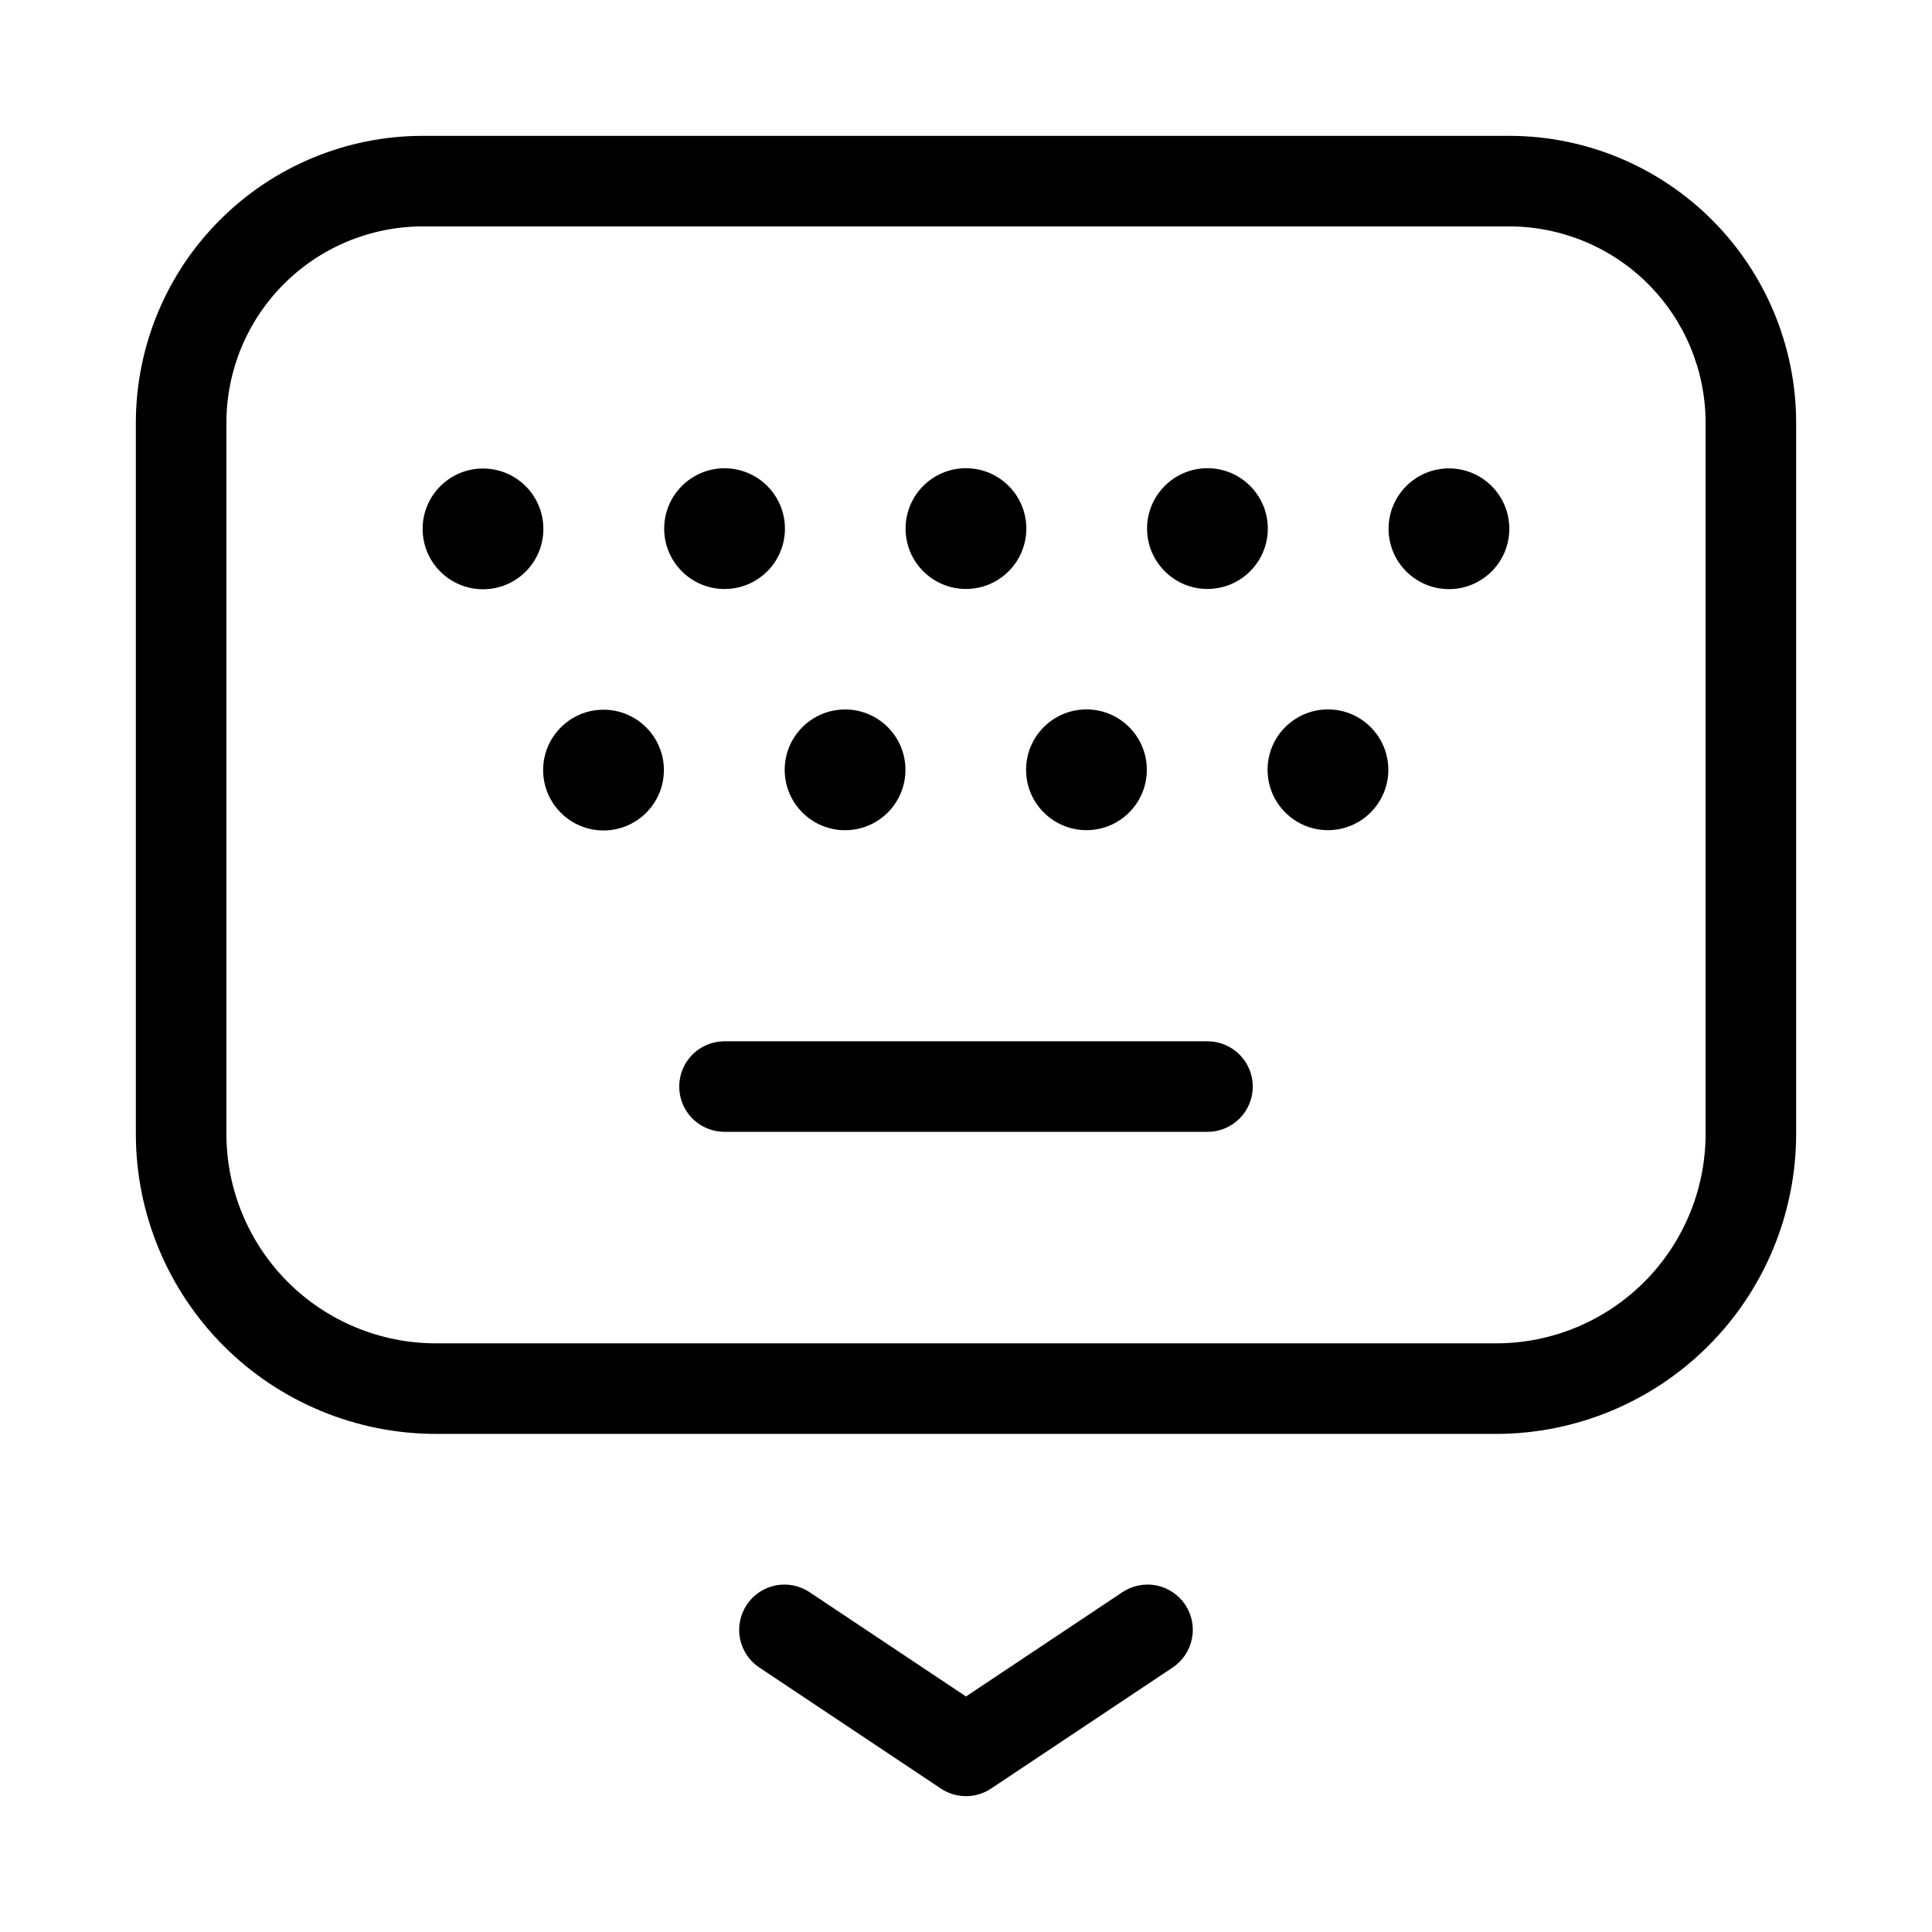 <svg width="32" height="32" viewBox="0 0 32 32" fill="none" xmlns="http://www.w3.org/2000/svg">
<path d="M18.584 26.376L16 28.099L13.416 26.376C13.334 26.32 13.242 26.281 13.145 26.261C13.047 26.241 12.947 26.24 12.85 26.259C12.752 26.278 12.66 26.316 12.577 26.371C12.495 26.426 12.424 26.497 12.369 26.579C12.314 26.662 12.276 26.755 12.257 26.852C12.238 26.949 12.238 27.049 12.258 27.147C12.278 27.244 12.317 27.336 12.373 27.418C12.429 27.5 12.501 27.57 12.584 27.624L15.584 29.624C15.707 29.706 15.852 29.75 16 29.75C16.148 29.75 16.293 29.706 16.416 29.624L19.416 27.624C19.499 27.57 19.57 27.5 19.626 27.418C19.682 27.336 19.721 27.244 19.741 27.147C19.761 27.049 19.762 26.949 19.743 26.852C19.724 26.755 19.686 26.662 19.631 26.579C19.576 26.497 19.505 26.426 19.422 26.371C19.34 26.316 19.247 26.278 19.15 26.259C19.052 26.24 18.952 26.241 18.855 26.261C18.758 26.281 18.666 26.32 18.584 26.376Z" fill="black"/>
<path d="M25 2.25H7C5.74 2.251 4.533 2.752 3.643 3.643C2.752 4.533 2.251 5.741 2.25 7V18.783C2.251 20.1 2.775 21.362 3.706 22.294C4.637 23.225 5.9 23.748 7.217 23.75H24.784C26.101 23.748 27.363 23.224 28.294 22.293C29.225 21.362 29.748 20.1 29.75 18.783V7C29.748 5.741 29.247 4.533 28.357 3.643C27.466 2.752 26.259 2.251 25 2.25ZM28.25 18.783C28.249 19.702 27.883 20.583 27.234 21.233C26.584 21.883 25.703 22.249 24.784 22.25H7.217C6.297 22.249 5.416 21.883 4.766 21.233C4.117 20.583 3.751 19.702 3.75 18.783V7C3.751 6.138 4.093 5.312 4.703 4.703C5.312 4.094 6.138 3.751 7 3.75H25C25.861 3.751 26.688 4.094 27.297 4.703C27.906 5.312 28.249 6.138 28.25 7V18.783Z" fill="black"/>
<path d="M12.001 9.756C12.553 9.756 13.001 9.308 13.001 8.756C13.001 8.204 12.553 7.756 12.001 7.756C11.449 7.756 11.001 8.204 11.001 8.756C11.001 9.308 11.449 9.756 12.001 9.756Z" fill="black"/>
<path d="M8 9.76C8.552 9.76 9 9.313 9 8.76C9 8.208 8.552 7.76 8 7.76C7.448 7.76 7 8.208 7 8.76C7 9.313 7.448 9.76 8 9.76Z" fill="black"/>
<path d="M19.999 9.755C20.551 9.755 20.999 9.307 20.999 8.755C20.999 8.203 20.551 7.755 19.999 7.755C19.447 7.755 18.999 8.203 18.999 8.755C18.999 9.307 19.447 9.755 19.999 9.755Z" fill="black"/>
<path d="M23.999 9.758C24.551 9.758 24.999 9.31 24.999 8.758C24.999 8.206 24.551 7.758 23.999 7.758C23.447 7.758 22.999 8.206 22.999 8.758C22.999 9.31 23.447 9.758 23.999 9.758Z" fill="black"/>
<path d="M15.999 9.755C16.552 9.755 16.999 9.307 16.999 8.755C16.999 8.203 16.552 7.755 15.999 7.755C15.447 7.755 14.999 8.203 14.999 8.755C14.999 9.307 15.447 9.755 15.999 9.755Z" fill="black"/>
<path d="M13.997 13.751C14.55 13.751 14.997 13.303 14.997 12.751C14.997 12.199 14.55 11.751 13.997 11.751C13.445 11.751 12.997 12.199 12.997 12.751C12.997 13.303 13.445 13.751 13.997 13.751Z" fill="black"/>
<path d="M9.996 13.755C10.548 13.755 10.996 13.307 10.996 12.755C10.996 12.203 10.548 11.755 9.996 11.755C9.444 11.755 8.996 12.203 8.996 12.755C8.996 13.307 9.444 13.755 9.996 13.755Z" fill="black"/>
<path d="M21.995 13.75C22.547 13.75 22.995 13.302 22.995 12.75C22.995 12.198 22.547 11.75 21.995 11.75C21.443 11.75 20.995 12.198 20.995 12.75C20.995 13.302 21.443 13.75 21.995 13.75Z" fill="black"/>
<path d="M17.995 13.75C18.548 13.75 18.995 13.302 18.995 12.75C18.995 12.198 18.548 11.75 17.995 11.75C17.443 11.75 16.995 12.198 16.995 12.75C16.995 13.302 17.443 13.75 17.995 13.75Z" fill="black"/>
<path d="M20 17.247H12C11.801 17.247 11.61 17.326 11.469 17.467C11.329 17.607 11.25 17.798 11.25 17.997C11.25 18.196 11.329 18.387 11.469 18.527C11.61 18.668 11.801 18.747 12 18.747H20C20.199 18.747 20.389 18.668 20.53 18.527C20.671 18.387 20.75 18.196 20.75 17.997C20.75 17.798 20.671 17.607 20.53 17.467C20.389 17.326 20.199 17.247 20 17.247Z" fill="black"/>
</svg>
